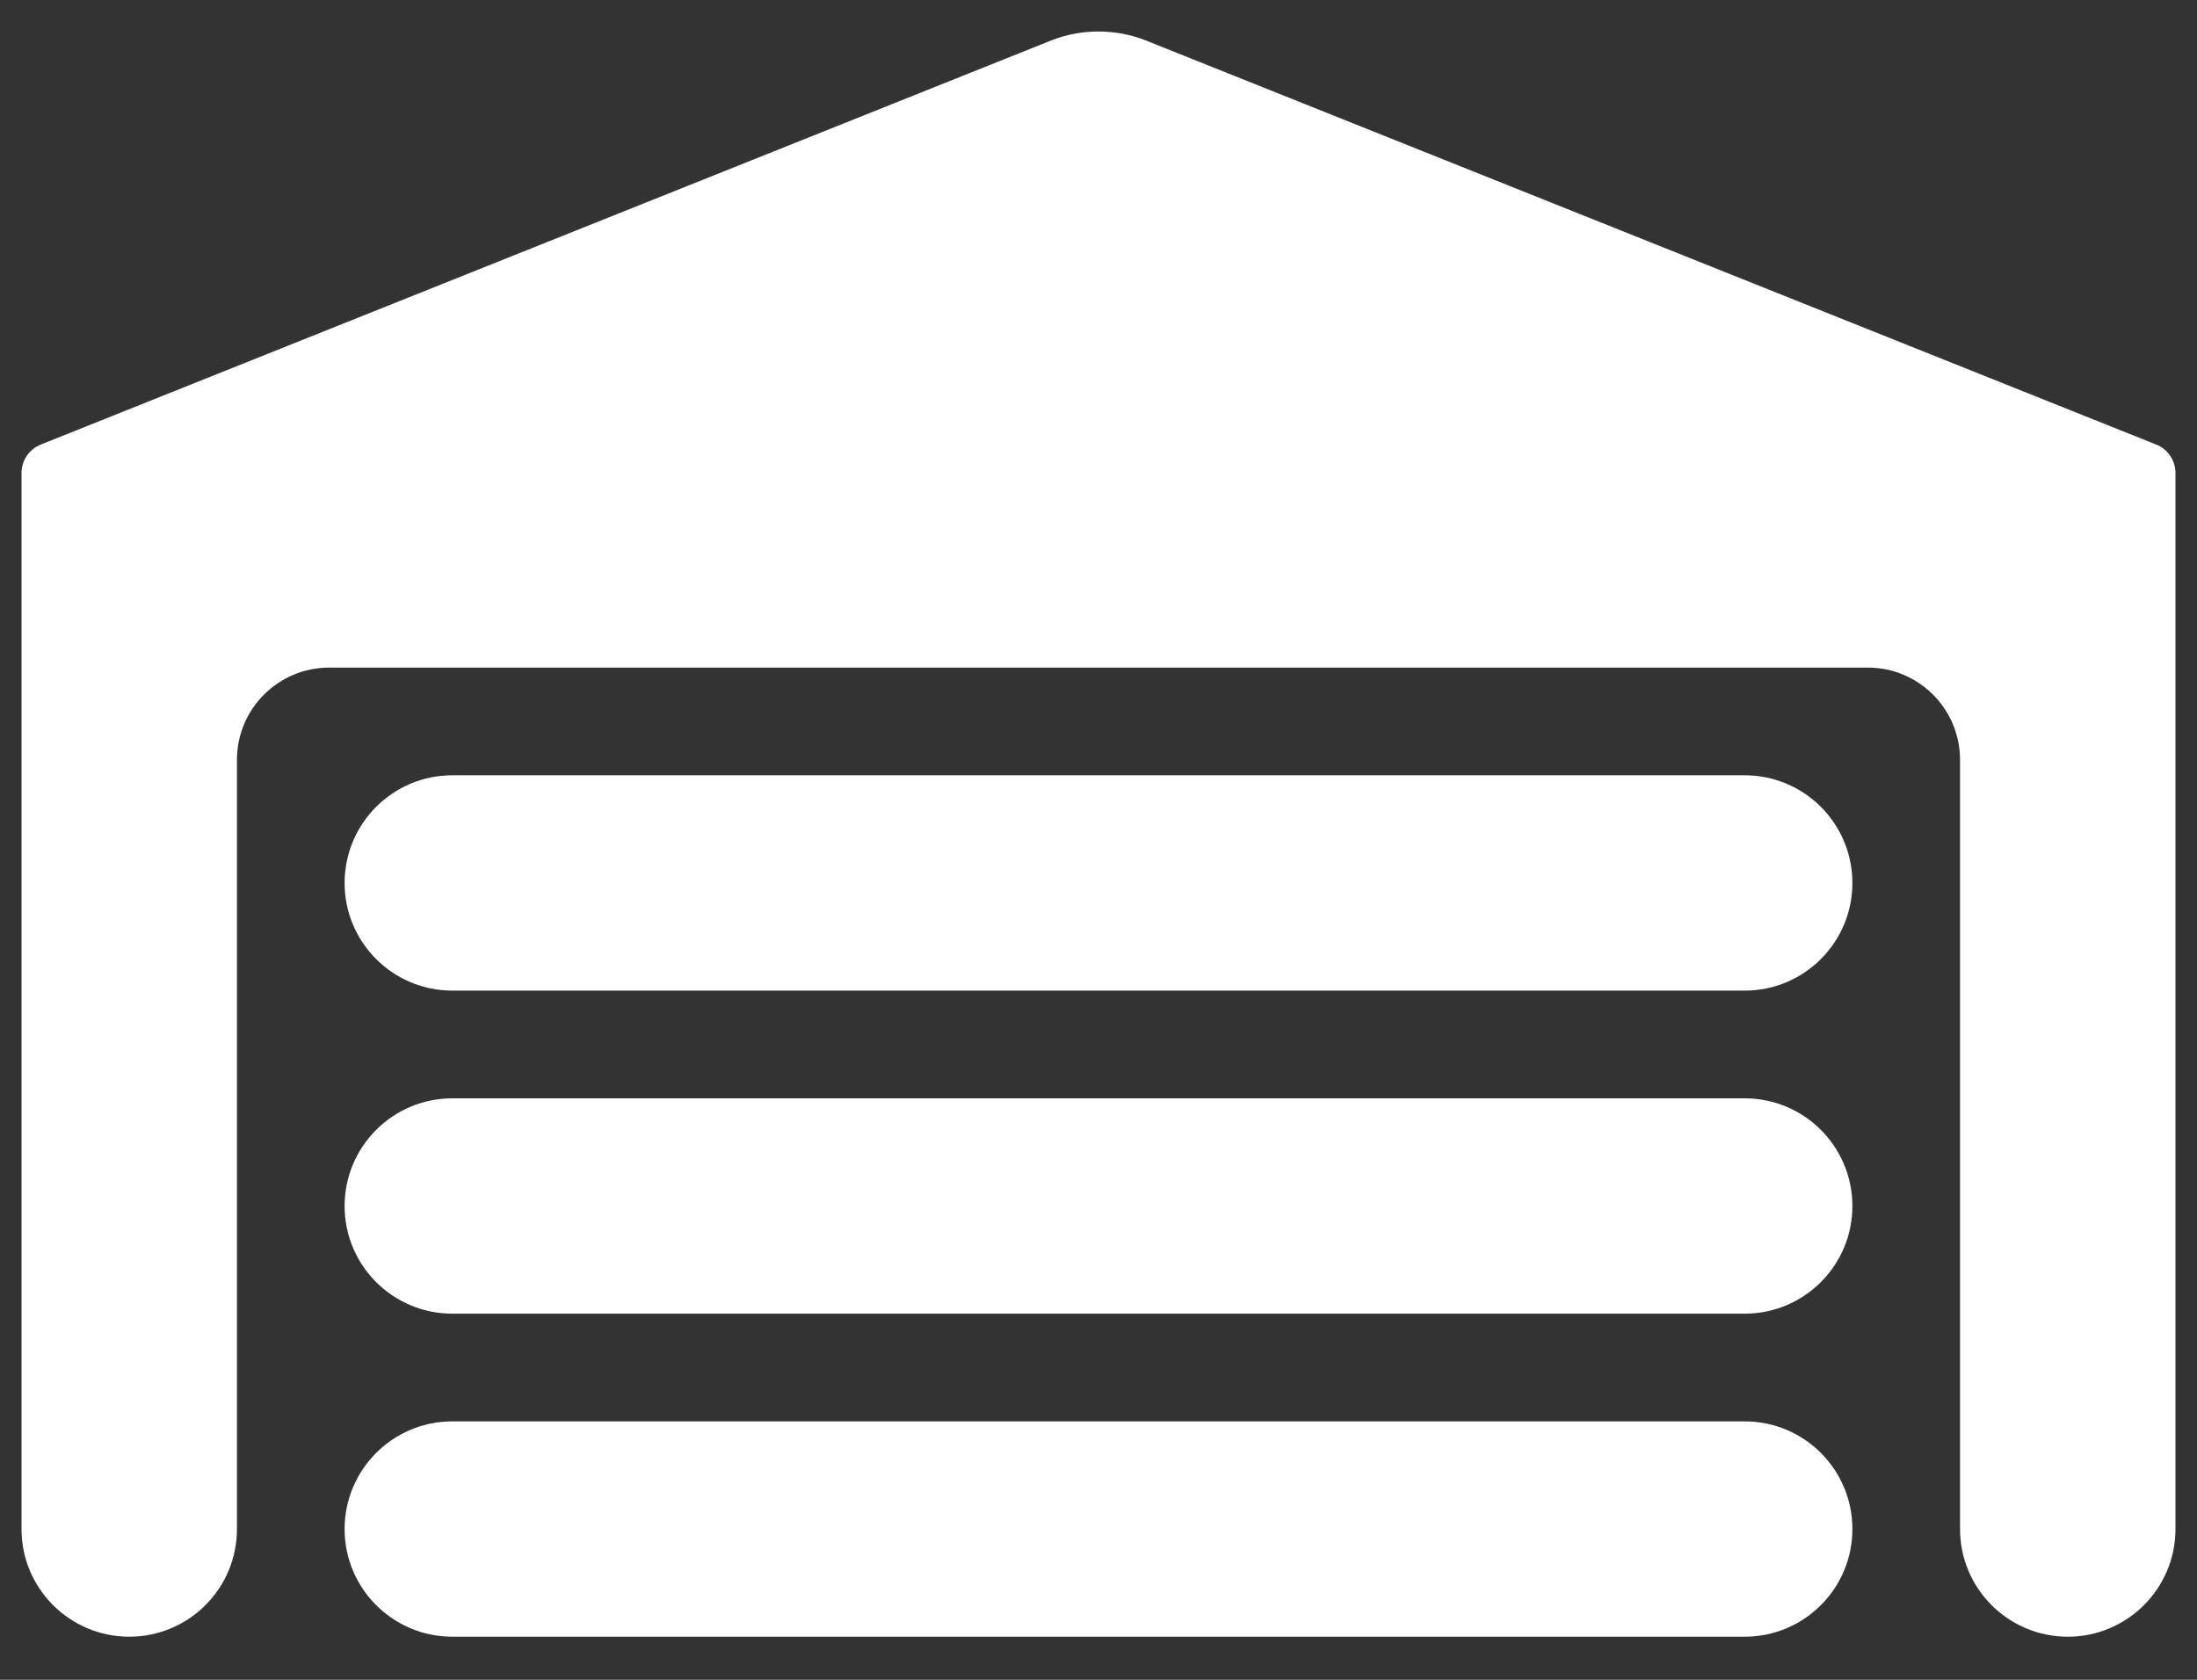 <svg width="34" height="26" viewBox="0 0 34 26" fill="none" xmlns="http://www.w3.org/2000/svg">
<rect x="0" y="0" width="34" height="26" fill="#333333" stroke="none"/>
<path d="M33.369 6.881C33.549 6.953 33.667 7.127 33.667 7.321V23.667C33.667 24.587 32.92 25.333 32 25.333C31.08 25.333 30.333 24.587 30.333 23.667V11.762C30.333 10.973 29.694 10.333 28.905 10.333H5.095C4.306 10.333 3.667 10.973 3.667 11.762V23.667C3.667 24.587 2.921 25.333 2 25.333C1.08 25.333 0.333 24.587 0.333 23.667V7.321C0.333 7.127 0.451 6.953 0.631 6.881L16.257 0.63C16.734 0.44 17.266 0.44 17.743 0.63L33.369 6.881ZM28.667 13.667C28.667 12.746 27.921 12 27 12H7C6.08 12 5.333 12.746 5.333 13.667C5.333 14.587 6.08 15.333 7 15.333H27C27.921 15.333 28.667 14.587 28.667 13.667ZM28.667 23.667C28.667 22.746 27.921 22 27 22H7C6.08 22 5.333 22.746 5.333 23.667C5.333 24.587 6.08 25.333 7 25.333H27C27.921 25.333 28.667 24.587 28.667 23.667ZM28.667 18.667C28.667 17.746 27.921 17 27 17H7C6.08 17 5.333 17.746 5.333 18.667C5.333 19.587 6.08 20.333 7 20.333H27C27.921 20.333 28.667 19.587 28.667 18.667Z" fill="white"/>
</svg>
